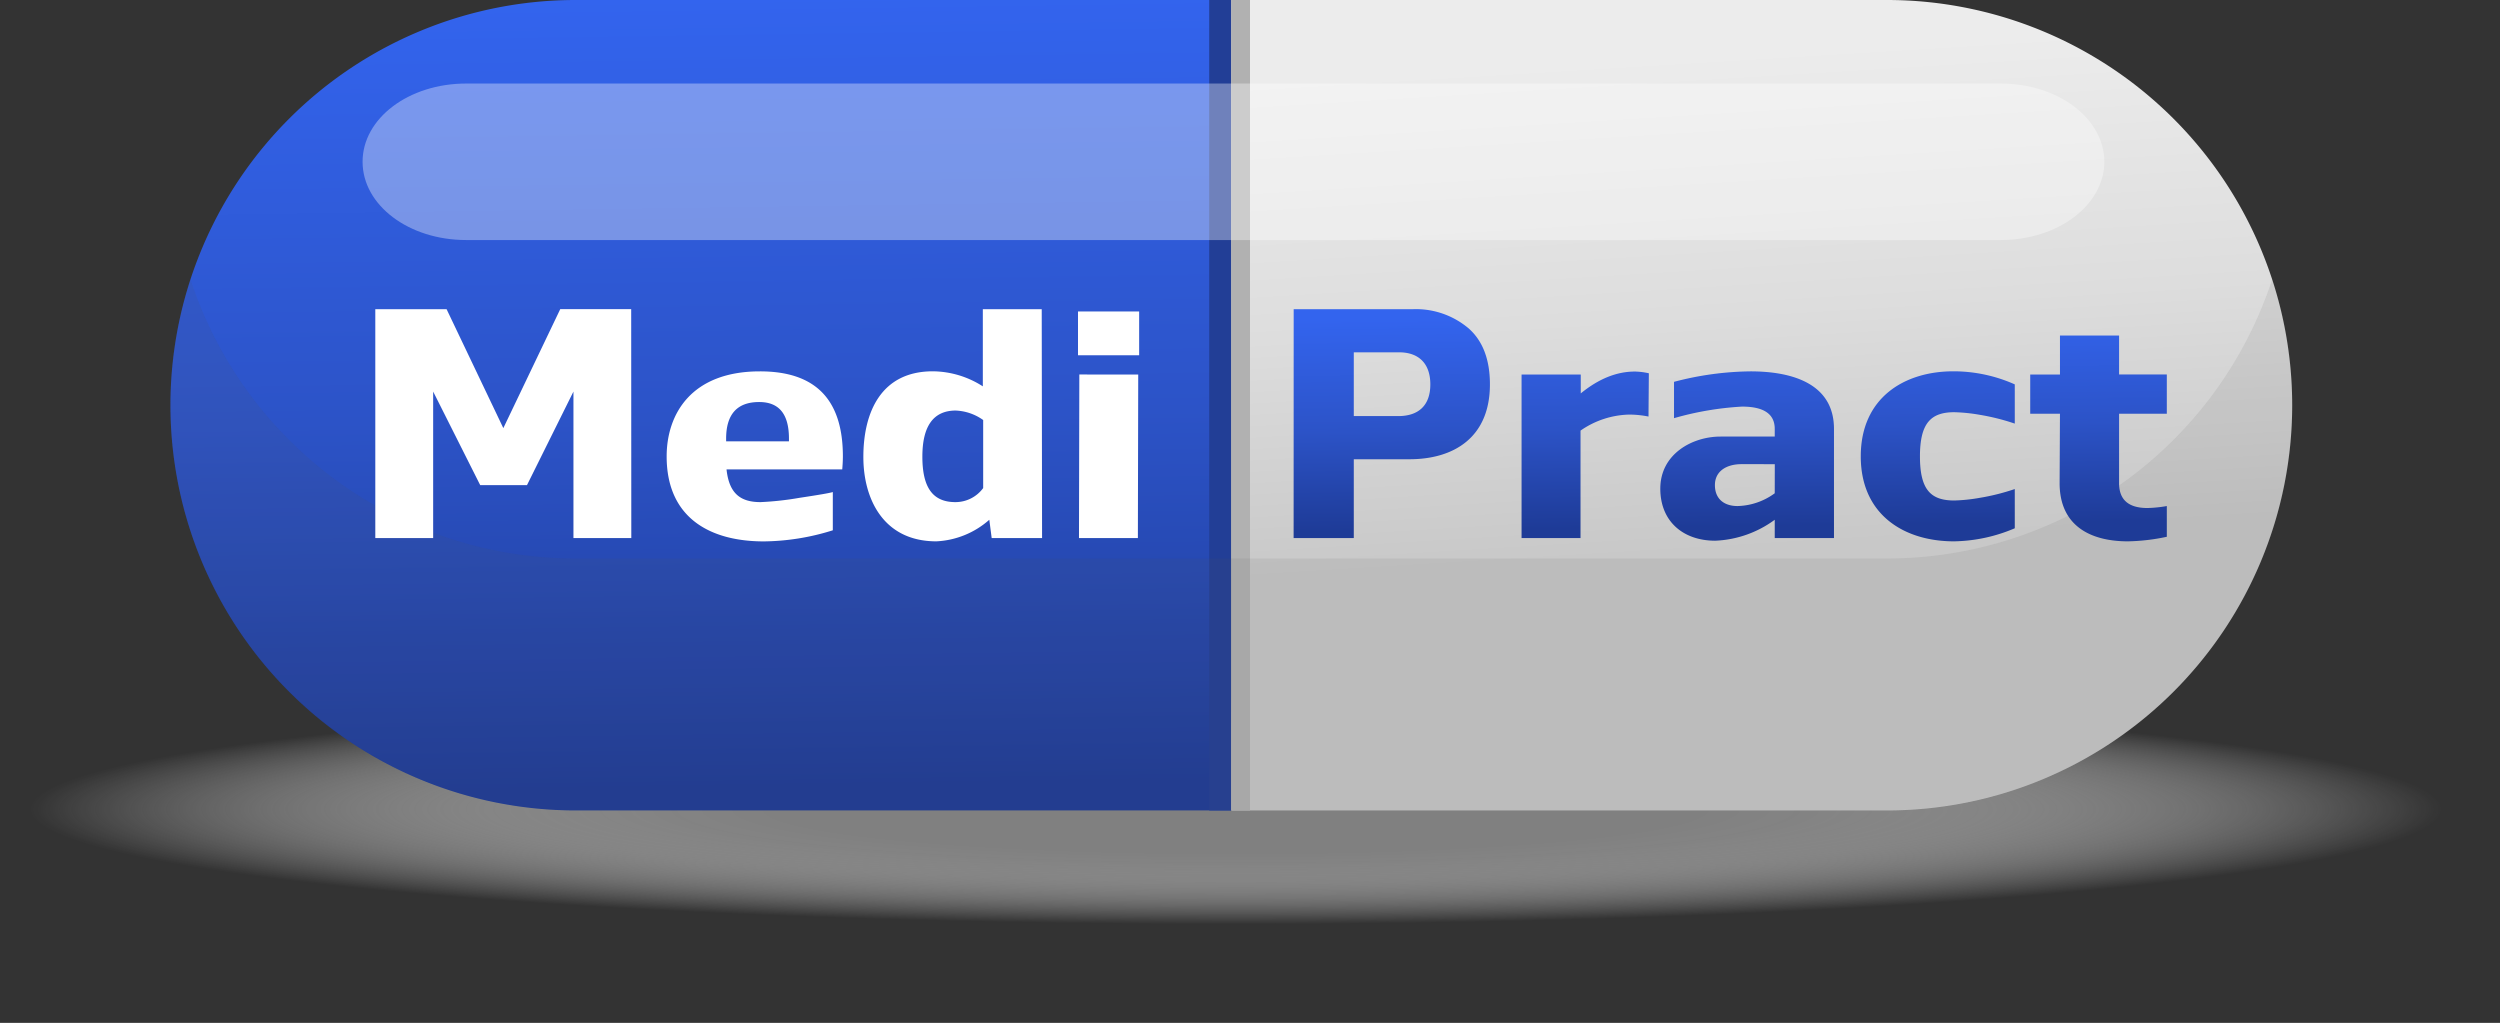 <svg id="Layer_1" data-name="Layer 1" xmlns="http://www.w3.org/2000/svg" xmlns:xlink="http://www.w3.org/1999/xlink" viewBox="0 0 432.12 176.8"><rect x="0" y="0" width="432.12" height="176.8" fill="#333333" stroke="none"/><defs><style>.cls-1{fill:url(#radial-gradient);}.cls-2{fill:url(#linear-gradient);}.cls-3{fill:#223e96;}.cls-4{fill:url(#linear-gradient-2);}.cls-5{fill:#b1b1b1;}.cls-6{opacity:0.1;}.cls-7{fill:#4d4d4d;}.cls-8,.cls-9{fill:#fff;}.cls-8{opacity:0.35;}.cls-10{fill:url(#linear-gradient-3);}.cls-11{fill:url(#linear-gradient-4);}.cls-12{fill:url(#linear-gradient-5);}.cls-13{fill:url(#linear-gradient-6);}.cls-14{fill:url(#linear-gradient-7);}</style><radialGradient id="radial-gradient" cx="166.89" cy="3409.5" r="330.89" gradientTransform="matrix(0.63, 0, 0, 0.06, 108.48, -64.69)" gradientUnits="userSpaceOnUse"><stop offset="0.38" stop-color="gray"/><stop offset="0.47" stop-color="#898989" stop-opacity="0.93"/><stop offset="0.62" stop-color="#a3a3a3" stop-opacity="0.73"/><stop offset="0.8" stop-color="#ccc" stop-opacity="0.4"/><stop offset="1" stop-color="#fff" stop-opacity="0"/></radialGradient><linearGradient id="linear-gradient" x1="120.63" y1="-0.31" x2="122.61" y2="136.28" gradientUnits="userSpaceOnUse"><stop offset="0" stop-color="#3364ee"/><stop offset="0.53" stop-color="#2c53c7"/><stop offset="1" stop-color="#1e3b97"/></linearGradient><linearGradient id="linear-gradient-2" x1="298.68" y1="9.09" x2="303.96" y2="94.88" gradientUnits="userSpaceOnUse"><stop offset="0" stop-color="#ececec"/><stop offset="0.52" stop-color="#ddd"/><stop offset="1" stop-color="#c8c8c8"/></linearGradient><linearGradient id="linear-gradient-3" x1="240.25" y1="55.06" x2="240.73" y2="91.77" xlink:href="#linear-gradient"/><linearGradient id="linear-gradient-4" x1="273.66" y1="54.62" x2="274.14" y2="91.33" xlink:href="#linear-gradient"/><linearGradient id="linear-gradient-5" x1="301.66" y1="54.25" x2="302.14" y2="90.96" xlink:href="#linear-gradient"/><linearGradient id="linear-gradient-6" x1="334.69" y1="53.81" x2="335.17" y2="90.53" xlink:href="#linear-gradient"/><linearGradient id="linear-gradient-7" x1="362.5" y1="53.45" x2="362.98" y2="90.16" xlink:href="#linear-gradient"/></defs><title>Artboard 8</title><ellipse class="cls-1" cx="216.06" cy="142.48" rx="216.06" ry="34.32"/><path class="cls-2" d="M212.83,0H99.5a70,70,0,1,0,0,140.08H212.83Z"/><rect class="cls-3" x="209.01" width="3.8" height="140.08"/><path class="cls-4" d="M212.83,0H326.16a70,70,0,1,1,0,140.08H212.83Z"/><rect class="cls-5" x="212.83" width="3.23" height="140.08"/><g class="cls-6"><path class="cls-7" d="M396.21,70.05a70,70,0,0,1-70,70H99.5A70.06,70.06,0,0,1,32.92,48.27,70,70,0,0,0,99.5,96.53H326.16a70.06,70.06,0,0,0,66.59-48.26A69.67,69.67,0,0,1,396.21,70.05Z"/></g><path class="cls-8" d="M345.84,41.49c9.88,0,17.89-6.06,17.89-13.53s-8-13.52-17.89-13.52H80.56c-9.88,0-17.89,6-17.89,13.52s8,13.53,17.89,13.53Z"/><path class="cls-9" d="M109.12,93h-10V67.68L91.09,83.85H83L74.87,67.68V93h-10V53.44H77.19L87,74l9.84-20.57h12.26Z"/><path class="cls-9" d="M145.69,78.88c0,.79-.05,1.52-.11,2.26h-20c.45,4.24,2.48,5.65,5.88,5.65a52.83,52.83,0,0,0,6.72-.74q5-.75,5.77-1v6.61a40.88,40.88,0,0,1-11.93,1.92c-9.21,0-16.79-4-16.79-14.69,0-7.3,4.24-14.7,16.11-14.7C141,64.18,145.69,69.1,145.69,78.88Zm-20.18-3.06v.46h10.86v-.46c0-4.24-1.7-6.33-5.15-6.33C127.44,69.49,125.51,71.58,125.51,75.82Z"/><path class="cls-9" d="M180.12,93h-8.71L171,89.84a14.87,14.87,0,0,1-9.16,3.73c-9.16,0-12.61-7.35-12.61-14.58,0-7.8,3.11-14.81,12-14.81a16.2,16.2,0,0,1,8.65,2.6V53.44h10.18ZM159.43,78.93c0,5.2,1.69,7.86,5.71,7.86a5.94,5.94,0,0,0,4.8-2.43V72.6a8.79,8.79,0,0,0-4.8-1.64C161.35,71,159.43,73.62,159.43,78.93Z"/><path class="cls-9" d="M196.9,61.41H186.33V53.84H196.9Zm-.16,3.33L196.68,93H186.5l.06-28.27Z"/><path class="cls-10" d="M223.61,53.44H244.3a14.1,14.1,0,0,1,9.56,3.33c2.43,2.15,3.67,5.37,3.67,9.67,0,9.21-6.28,12.94-13.91,12.94H234V93h-10.4ZM234,71.92h7.69c3.34,0,5.54-1.69,5.54-5.48s-2.2-5.6-5.54-5.54H234Z"/><path class="cls-11" d="M285,64.52,284.94,72a17.19,17.19,0,0,0-3.33-.34,15.31,15.31,0,0,0-8.42,2.77V93H263V64.74h10.23V68c3.11-2.54,6.21-3.78,9.38-3.78A12.33,12.33,0,0,1,285,64.52Z"/><path class="cls-12" d="M317,74.13V93H306.76V89.84a18.59,18.59,0,0,1-10.29,3.62c-5.48,0-9.49-3.28-9.49-9,0-6,5.54-9,10.4-9h9.38V74.13c0-2.55-1.86-3.85-5.65-3.85a53.21,53.21,0,0,0-11.76,2V66a53.61,53.61,0,0,1,13.17-1.81C310.21,64.18,317,66.55,317,74.13Zm-10.23,6.1H301c-2.55,0-4.58,1.19-4.58,3.62s1.64,3.62,3.9,3.62a11.32,11.32,0,0,0,6.44-2.21Z"/><path class="cls-13" d="M348.25,66.44v6.78a37.93,37.93,0,0,0-6.05-1.52,29.46,29.46,0,0,0-4.41-.45c-4.07,0-5.93,1.92-5.93,7.63s1.81,7.63,5.93,7.63a29.69,29.69,0,0,0,4.41-.46,37.93,37.93,0,0,0,6.05-1.52v6.78a27.76,27.76,0,0,1-10.51,2.26c-8.54,0-16.11-4.52-16.11-14.69s7.57-14.7,16-14.7A26,26,0,0,1,348.25,66.44Z"/><path class="cls-14" d="M366.28,58l0,6.72h8.25v6.79h-8.25v12c0,2.88,1.63,4.3,4.91,4.3a22.19,22.19,0,0,0,3.34-.34v5.31a34.7,34.7,0,0,1-6.73.79C361.48,93.57,356,91,356,83.51l.06-12h-5.14V64.74h5.14V58Z"/></svg>